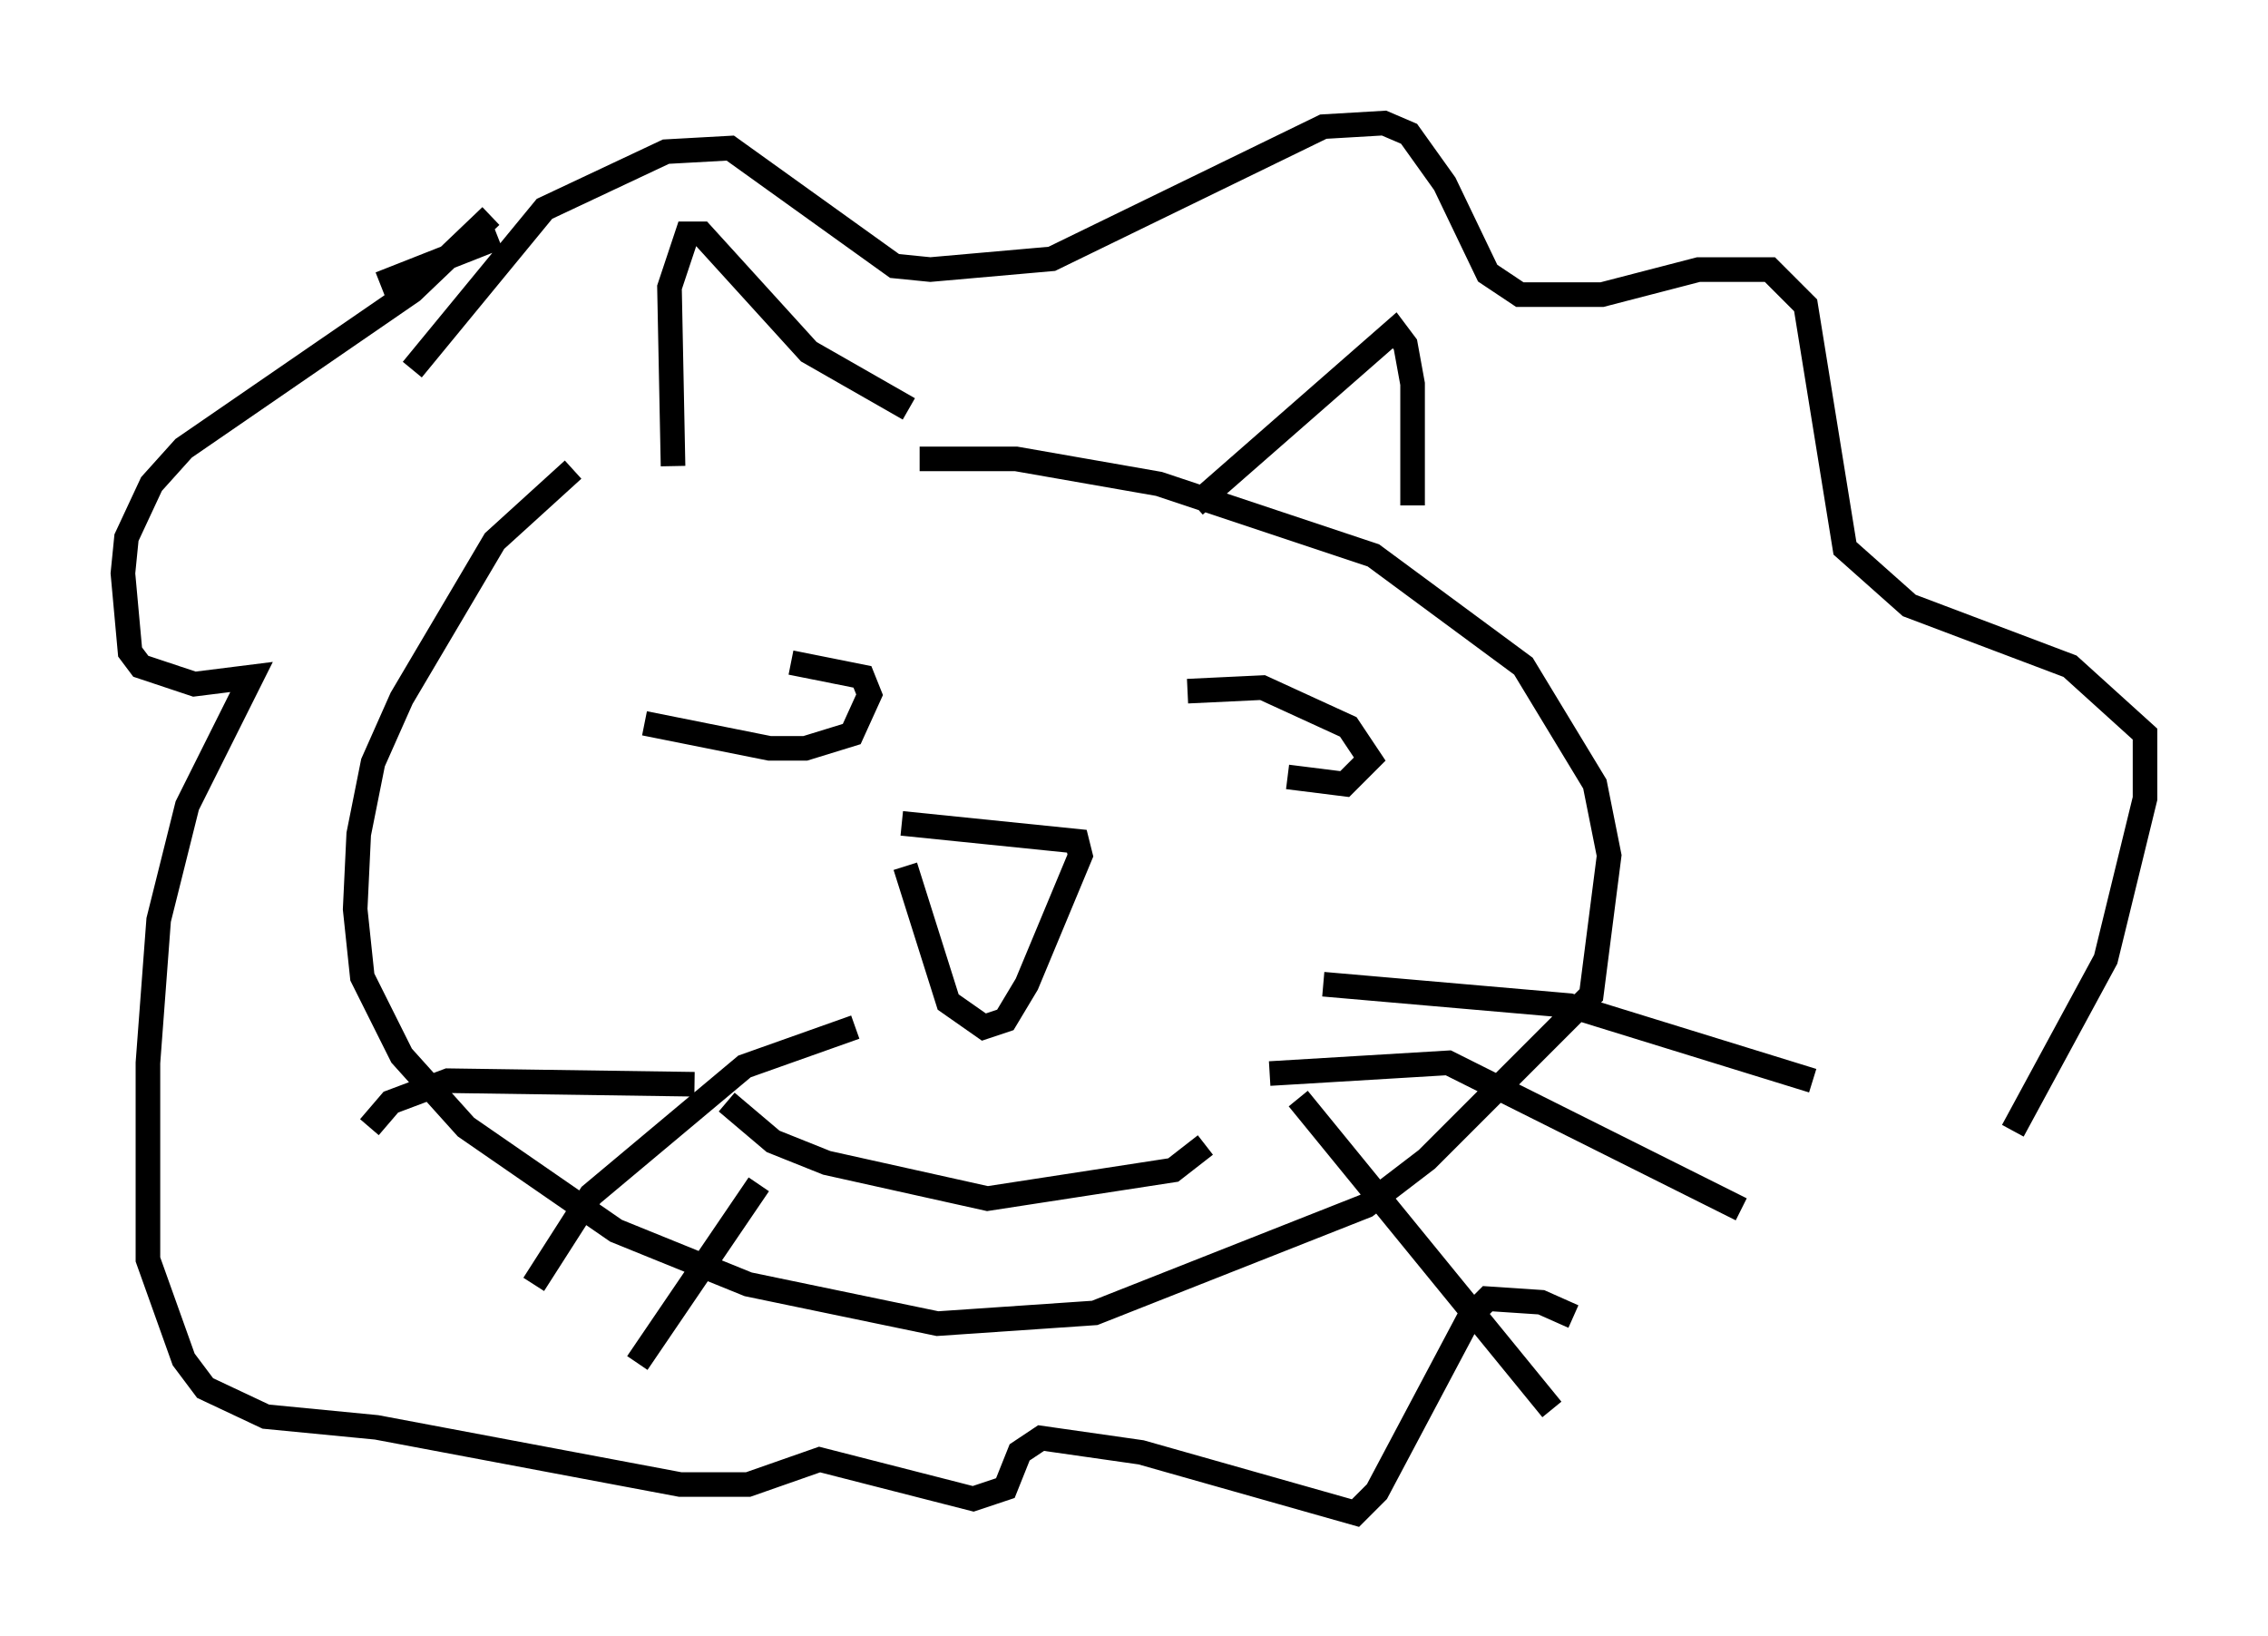 <?xml version="1.0" encoding="utf-8" ?>
<svg baseProfile="full" height="66.503" version="1.1" width="92.212" xmlns="http://www.w3.org/2000/svg" xmlns:ev="http://www.w3.org/2001/xml-events" xmlns:xlink="http://www.w3.org/1999/xlink"><defs /><rect fill="white" height="66.503" width="92.212" x="0" y="0" /><path d="M26.642, 18.073 m-3.341, 1.017 l-3.196, 2.905 -3.777, 6.391 l-1.162, 2.615 -0.581, 2.905 l-0.145, 3.05 0.291, 2.76 l1.598, 3.196 2.615, 2.905 l6.101, 4.212 5.374, 2.179 l7.698, 1.598 6.391, -0.436 l11.039, -4.358 2.469, -1.888 l6.682, -6.682 0.726, -5.665 l-0.581, -2.905 -2.905, -4.793 l-6.101, -4.503 -8.715, -2.905 l-5.81, -1.017 -3.922, 0.0 m-12.346, 2.179 l0.0, 0.0 m11.62, 12.637 l7.117, 0.726 0.145, 0.581 l-2.179, 5.229 -0.872, 1.453 l-0.872, 0.291 -1.453, -1.017 l-1.743, -5.52 m-10.603, -5.81 l5.084, 1.017 1.453, 0.0 l1.888, -0.581 0.726, -1.598 l-0.291, -0.726 -2.905, -0.581 m20.19, 4.648 l2.324, 0.291 1.017, -1.017 l-0.872, -1.307 -3.486, -1.598 l-3.05, 0.145 m-18.737, 16.704 l1.888, 1.598 2.179, 0.872 l6.536, 1.453 7.553, -1.162 l1.307, -1.017 m-20.771, -2.469 l-10.022, -0.145 -2.324, 0.872 l-0.872, 1.017 m19.754, -4.067 l-4.503, 1.598 -6.246, 5.229 l-2.324, 3.631 m9.151, -4.067 l-4.939, 7.263 m26.871, -10.749 l10.313, 12.637 m-11.475, -13.654 l7.263, -0.436 11.911, 5.955 m-16.994, -9.151 l10.022, 0.872 9.877, 3.05 m-58.246, -32.391 l4.793, -1.888 m7.117, 9.296 l-0.145, -7.263 0.726, -2.179 l0.581, 0.0 4.358, 4.793 l4.067, 2.324 m11.62, 3.922 l8.134, -7.117 0.436, 0.581 l0.291, 1.598 0.0, 4.939 m-40.67, -5.52 l5.374, -6.536 4.939, -2.324 l2.615, -0.145 6.682, 4.793 l1.453, 0.145 4.939, -0.436 l11.039, -5.374 2.469, -0.145 l1.017, 0.436 1.453, 2.034 l1.743, 3.631 1.307, 0.872 l3.341, 0.0 3.922, -1.017 l2.905, 0.0 1.453, 1.453 l1.598, 9.877 2.615, 2.324 l6.536, 2.469 3.05, 2.76 l0.0, 2.615 -1.598, 6.536 l-3.777, 6.972 m-17.866, 7.553 l-1.307, -0.581 -2.179, -0.145 l-0.726, 0.726 -3.777, 7.117 l-0.872, 0.872 -8.715, -2.469 l-4.067, -0.581 -0.872, 0.581 l-0.581, 1.453 -1.307, 0.436 l-6.246, -1.598 -2.905, 1.017 l-2.76, 0.0 -12.346, -2.324 l-4.503, -0.436 -2.469, -1.162 l-0.872, -1.162 -1.453, -4.067 l0.0, -7.989 0.436, -5.81 l1.162, -4.648 2.615, -5.229 l-2.324, 0.291 -2.179, -0.726 l-0.436, -0.581 -0.291, -3.196 l0.145, -1.453 1.017, -2.179 l1.307, -1.453 9.296, -6.391 l3.196, -3.05 " fill="none" stroke="black" stroke-width="1" /></svg>